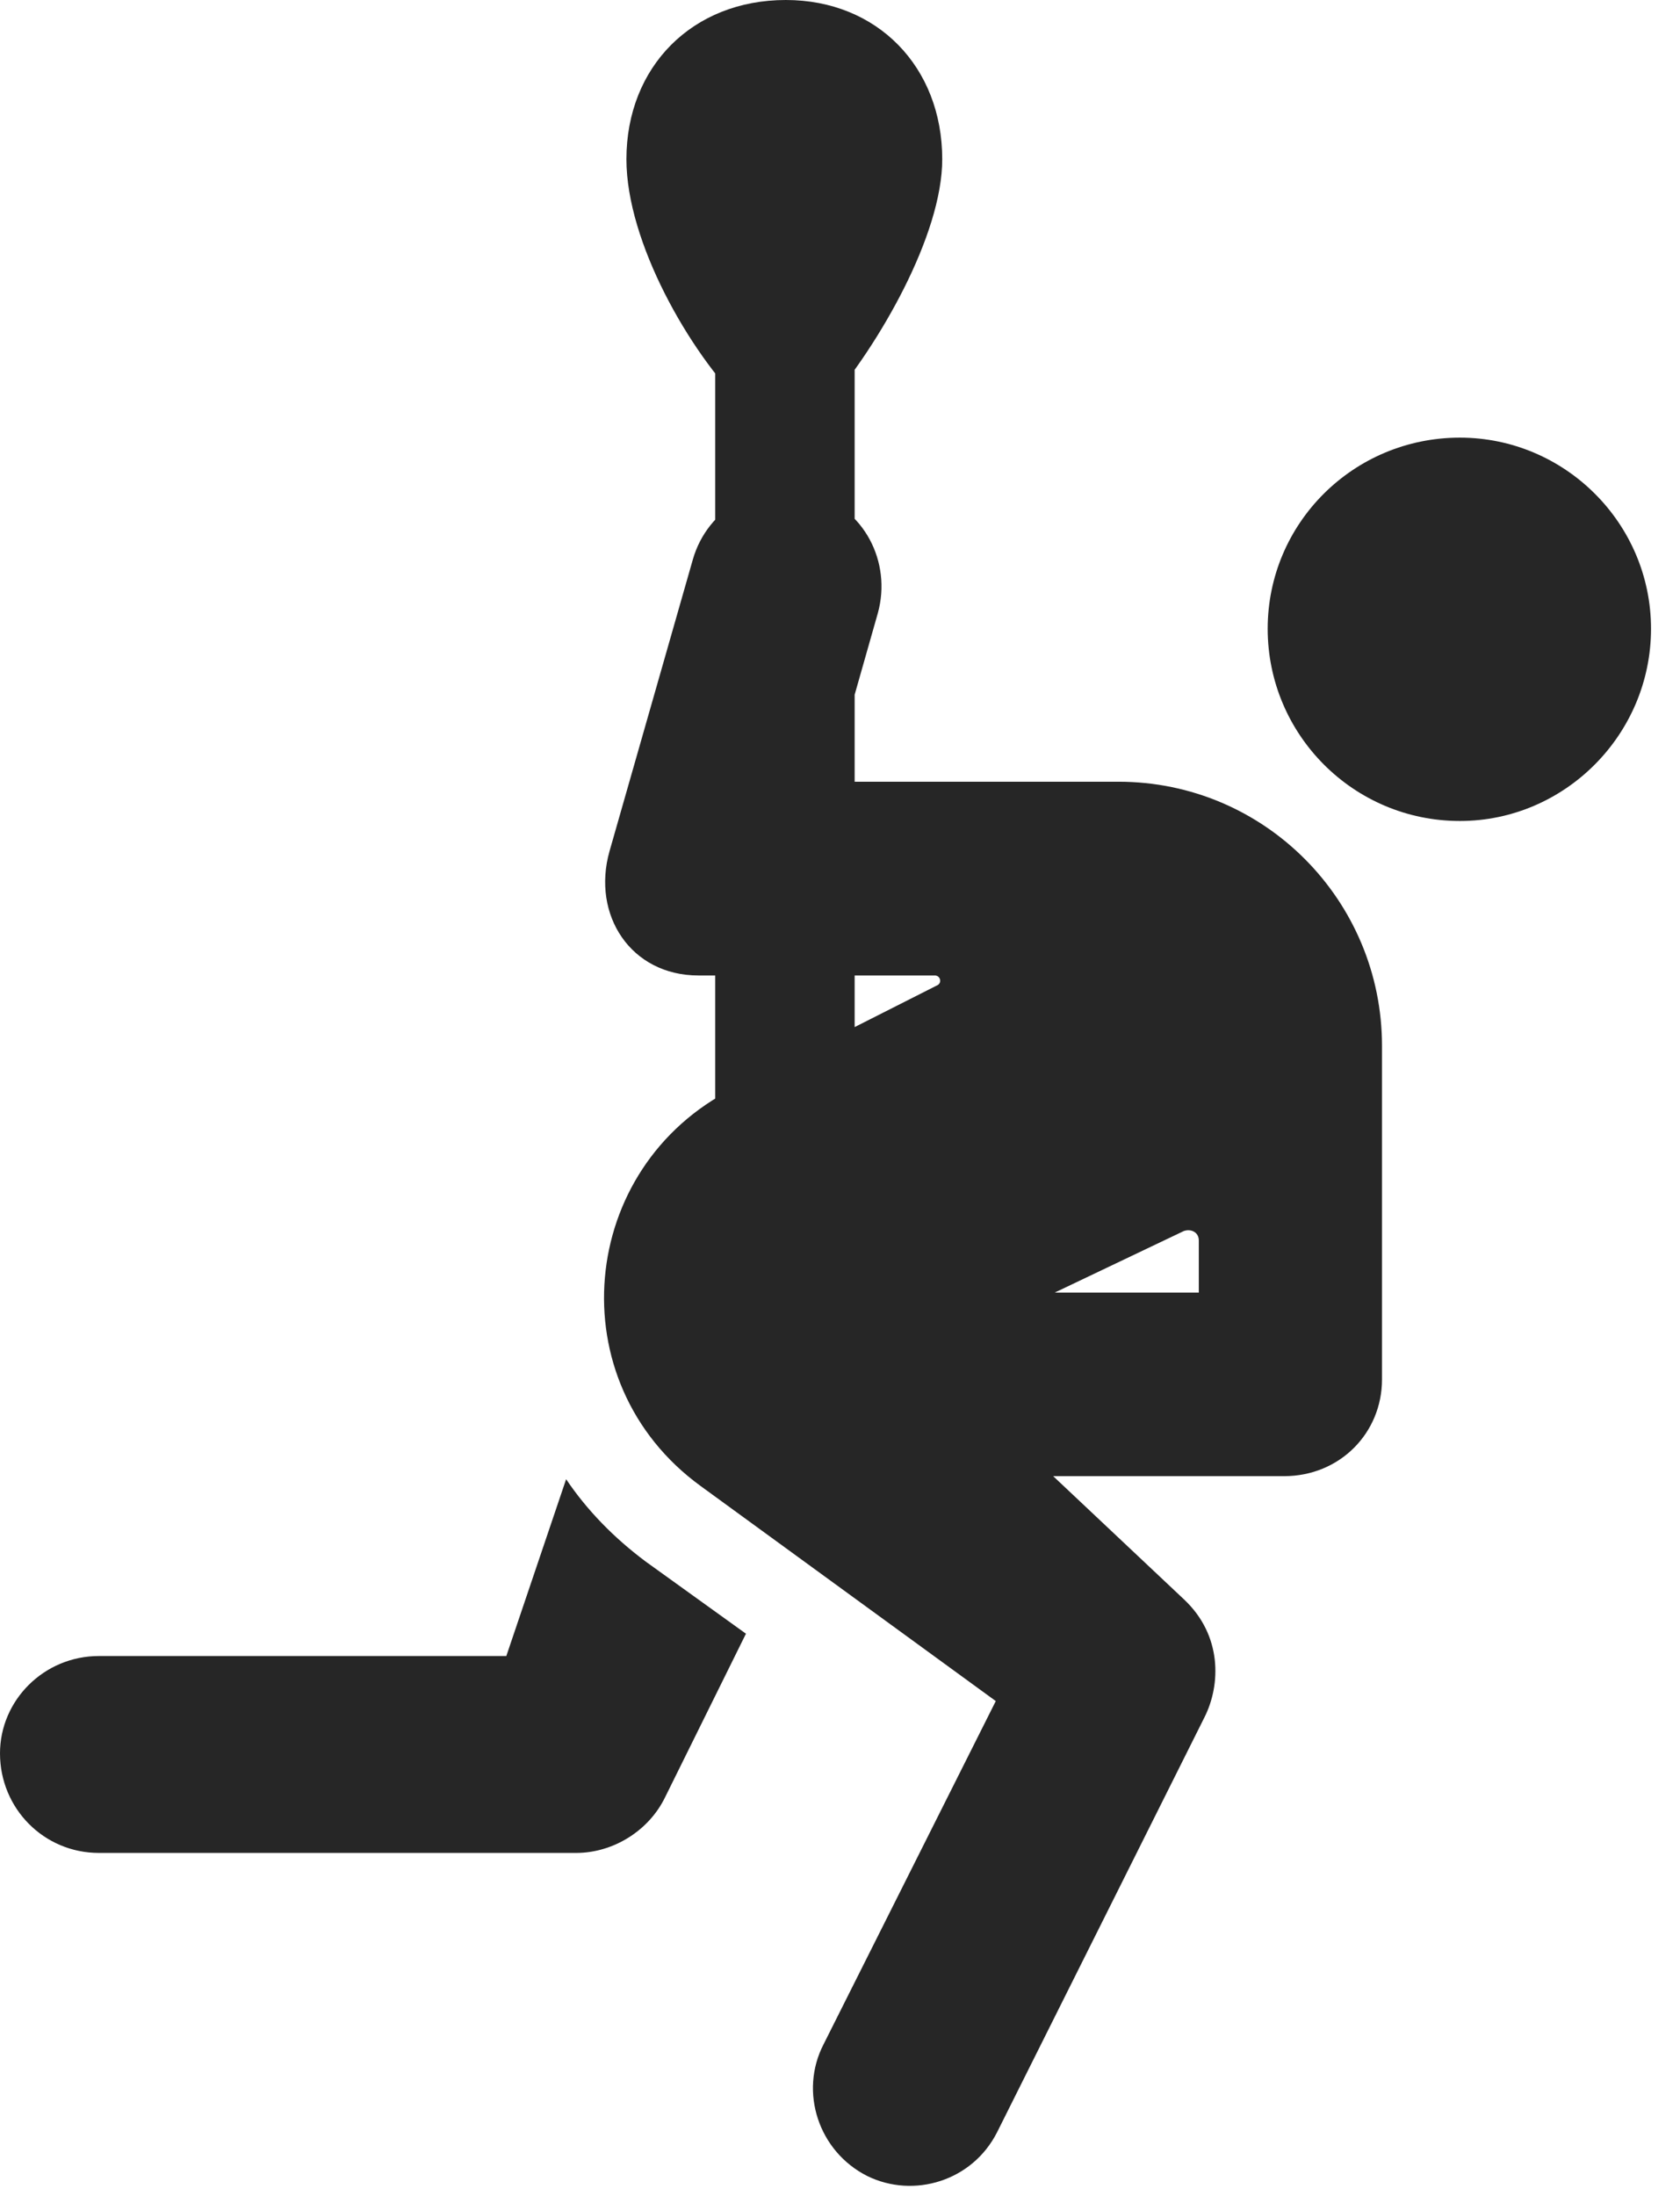 <?xml version="1.0" encoding="UTF-8"?>
<!--Generator: Apple Native CoreSVG 326-->
<!DOCTYPE svg PUBLIC "-//W3C//DTD SVG 1.1//EN" "http://www.w3.org/Graphics/SVG/1.1/DTD/svg11.dtd">
<svg version="1.1" xmlns="http://www.w3.org/2000/svg" xmlns:xlink="http://www.w3.org/1999/xlink"
       viewBox="0 0 20.927 27.351">
       <g>
              <rect height="27.351" opacity="0" width="20.927" x="0" y="0" />
              <path d="M18.185 10.224C19.491 10.224 20.566 9.148 20.566 7.83C20.566 6.516 19.491 5.45 18.185 5.45C16.86 5.45 15.791 6.516 15.791 7.83C15.791 9.148 16.86 10.224 18.185 10.224ZM8.729 18.507L12.404 21.184L10.258 25.46C9.954 26.05 10.194 26.792 10.804 27.099C11.38 27.381 12.112 27.164 12.421 26.552L15.003 21.387C15.21 20.977 15.222 20.366 14.753 19.922L13.119 18.383L15.995 18.383C16.69 18.383 17.215 17.845 17.215 17.178L17.215 13.025C17.215 11.215 15.755 9.735 13.932 9.735L10.338 9.735L10.935 7.635C11.111 6.998 10.761 6.325 10.119 6.146C9.473 5.952 8.814 6.325 8.63 6.969L7.592 10.602C7.369 11.393 7.856 12.148 8.701 12.148L11.646 12.148C11.708 12.148 11.737 12.229 11.683 12.266L9.137 13.554C7.195 14.53 6.943 17.209 8.729 18.507ZM13.138 16.097L14.745 15.331C14.833 15.299 14.933 15.343 14.933 15.448L14.933 16.097ZM7.052 18.421L6.307 20.623L1.232 20.623C0.546 20.623 0 21.176 0 21.835C0 22.521 0.546 23.075 1.232 23.075L7.177 23.075C7.637 23.075 8.083 22.8 8.286 22.379L9.292 20.345L8.045 19.448C7.639 19.145 7.307 18.8 7.052 18.421ZM9.259 5.049L10.299 5.049C10.952 4.291 11.737 2.926 11.737 1.983C11.737 0.833 10.927 0 9.789 0C8.623 0 7.803 0.833 7.803 1.983C7.803 3.014 8.589 4.384 9.259 5.049ZM8.909 15.773L10.646 15.773L10.646 4.27L8.909 4.27Z"
                     fill="currentColor" fill-opacity="0.85" />
       </g>
</svg>